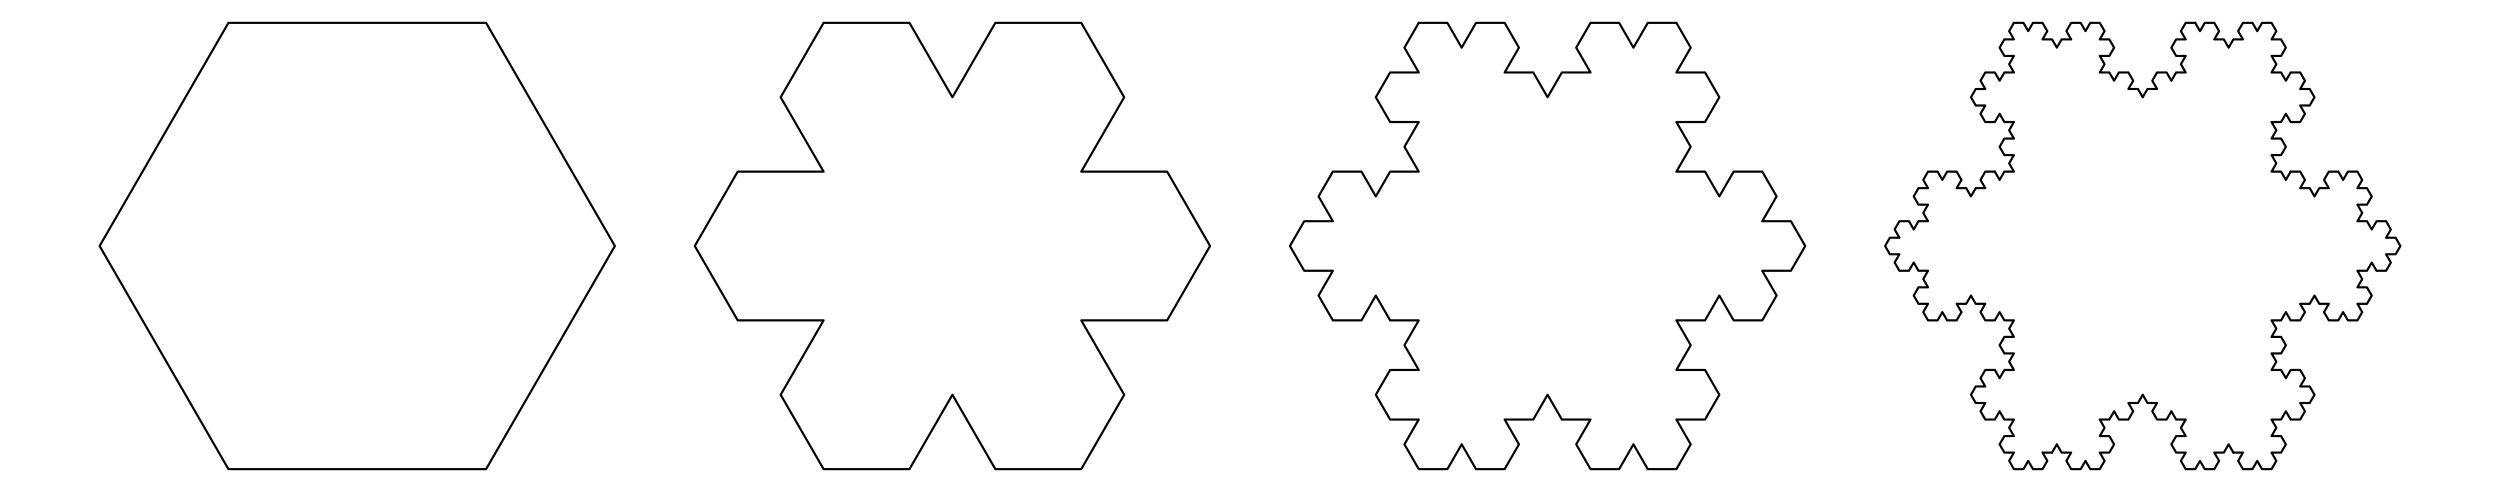 <?xml version="1.0" encoding="UTF-8"?>
<svg xmlns="http://www.w3.org/2000/svg" xmlns:xlink="http://www.w3.org/1999/xlink" width="437" height="86" viewBox="0 0 437 86">
<path fill="none" stroke-width="3.783" stroke-linecap="round" stroke-linejoin="round" stroke="rgb(0%, 0%, 0%)" stroke-opacity="1" stroke-miterlimit="10" d="M 399.297 820.039 L 849.688 820.039 L 1074.844 430 L 849.688 39.961 L 399.297 39.961 L 174.141 430 L 399.297 820.039 " transform="matrix(0.1, 0, 0, -0.1, 0, 86)"/>
<path fill="none" stroke-width="3.783" stroke-linecap="round" stroke-linejoin="round" stroke="rgb(0%, 0%, 0%)" stroke-opacity="1" stroke-miterlimit="10" d="M 1439.648 820.039 L 1589.766 820.039 L 1664.844 690 L 1739.883 820.039 L 1890.039 820.039 L 1965.078 690 L 1890.039 560 L 2040.156 560 L 2115.195 430 L 2040.156 300 L 1890.039 300 L 1965.078 169.961 L 1890.039 39.961 L 1739.883 39.961 L 1664.844 169.961 L 1589.766 39.961 L 1439.648 39.961 L 1364.609 169.961 L 1439.648 300 L 1289.531 300 L 1214.453 430 L 1289.531 560 L 1439.648 560 L 1364.609 690 L 1439.648 820.039 " transform="matrix(0.1, 0, 0, -0.1, 0, 86)"/>
<path fill="none" stroke-width="3.783" stroke-linecap="round" stroke-linejoin="round" stroke="rgb(0%, 0%, 0%)" stroke-opacity="1" stroke-miterlimit="10" d="M 2479.961 820.039 L 2530.039 820.039 L 2555.039 776.68 L 2580.078 820.039 L 2630.117 820.039 L 2655.117 776.68 L 2630.117 733.359 L 2680.156 733.359 L 2705.156 690 L 2730.195 733.359 L 2780.234 733.359 L 2755.195 776.68 L 2780.234 820.039 L 2830.273 820.039 L 2855.273 776.68 L 2880.312 820.039 L 2930.352 820.039 L 2955.352 776.68 L 2930.352 733.359 L 2980.391 733.359 L 3005.391 690 L 2980.391 646.68 L 2930.352 646.68 L 2955.352 603.359 L 2930.352 560 L 2980.391 560 L 3005.391 516.68 L 3030.43 560 L 3080.469 560 L 3105.508 516.68 L 3080.469 473.32 L 3130.508 473.32 L 3155.547 430 L 3130.508 386.68 L 3080.469 386.68 L 3105.508 343.32 L 3080.469 300 L 3030.43 300 L 3005.391 343.32 L 2980.391 300 L 2930.352 300 L 2955.352 256.641 L 2930.352 213.32 L 2980.391 213.32 L 3005.391 169.961 L 2980.391 126.641 L 2930.352 126.641 L 2955.352 83.32 L 2930.352 39.961 L 2880.312 39.961 " transform="matrix(0.1, 0, 0, -0.1, 0, 86)"/>
<path fill="none" stroke-width="3.783" stroke-linecap="round" stroke-linejoin="round" stroke="rgb(0%, 0%, 0%)" stroke-opacity="1" stroke-miterlimit="10" d="M 2880.312 39.961 L 2855.273 83.32 L 2830.273 39.961 L 2780.234 39.961 L 2755.195 83.32 L 2780.234 126.641 L 2730.195 126.641 L 2705.156 169.961 L 2680.156 126.641 L 2630.117 126.641 L 2655.117 83.32 L 2630.117 39.961 L 2580.078 39.961 L 2555.039 83.32 L 2530.039 39.961 L 2479.961 39.961 L 2454.961 83.32 L 2479.961 126.641 L 2429.961 126.641 L 2404.922 169.961 L 2429.961 213.32 L 2479.961 213.32 L 2454.961 256.641 L 2479.961 300 L 2429.961 300 L 2404.922 343.32 L 2379.883 300 L 2329.844 300 L 2304.844 343.32 L 2329.844 386.68 L 2279.805 386.68 L 2254.805 430 L 2279.805 473.32 L 2329.844 473.32 L 2304.844 516.68 L 2329.844 560 L 2379.883 560 L 2404.922 516.68 L 2429.961 560 L 2479.961 560 L 2454.961 603.359 L 2479.961 646.68 L 2429.961 646.68 L 2404.922 690 L 2429.961 733.359 L 2479.961 733.359 L 2454.961 776.68 L 2479.961 820.039 " transform="matrix(0.1, 0, 0, -0.1, 0, 86)"/>
<path fill="none" stroke-width="3.783" stroke-linecap="round" stroke-linejoin="round" stroke="rgb(0%, 0%, 0%)" stroke-opacity="1" stroke-miterlimit="10" d="M 3520.312 820.039 L 3536.992 820.039 L 3545.352 805.586 L 3553.672 820.039 L 3570.352 820.039 L 3578.711 805.586 L 3570.352 791.133 L 3587.031 791.133 L 3595.391 776.68 L 3603.711 791.133 L 3620.391 791.133 L 3612.07 805.586 L 3620.391 820.039 L 3637.07 820.039 L 3645.43 805.586 L 3653.789 820.039 L 3670.43 820.039 L 3678.789 805.586 L 3670.43 791.133 L 3687.148 791.133 L 3695.469 776.68 L 3687.148 762.227 L 3670.43 762.227 L 3678.789 747.812 L 3670.43 733.359 L 3687.148 733.359 L 3695.469 718.906 L 3703.828 733.359 L 3720.469 733.359 L 3728.828 718.906 L 3720.469 704.453 L 3737.148 704.453 L 3745.508 690 L 3753.867 704.453 L 3770.547 704.453 L 3762.188 718.906 L 3770.547 733.359 L 3787.188 733.359 L 3795.547 718.906 L 3803.906 733.359 L 3820.586 733.359 L 3812.227 747.812 L 3820.586 762.227 L 3803.906 762.227 L 3795.547 776.68 L 3803.906 791.133 L 3820.586 791.133 L 3812.227 805.586 L 3820.586 820.039 L 3837.227 820.039 " transform="matrix(0.1, 0, 0, -0.1, 0, 86)"/>
<path fill="none" stroke-width="3.783" stroke-linecap="round" stroke-linejoin="round" stroke="rgb(0%, 0%, 0%)" stroke-opacity="1" stroke-miterlimit="10" d="M 3837.227 820.039 L 3845.586 805.586 L 3853.945 820.039 L 3870.625 820.039 L 3878.945 805.586 L 3870.625 791.133 L 3887.305 791.133 L 3895.625 776.68 L 3903.945 791.133 L 3920.664 791.133 L 3912.305 805.586 L 3920.664 820.039 L 3937.305 820.039 L 3945.664 805.586 L 3954.023 820.039 L 3970.703 820.039 L 3979.023 805.586 L 3970.703 791.133 L 3987.344 791.133 L 3995.703 776.68 L 3987.344 762.227 L 3970.703 762.227 L 3979.023 747.812 L 3970.703 733.359 L 3987.344 733.359 L 3995.703 718.906 L 4004.062 733.359 L 4020.742 733.359 L 4029.062 718.906 L 4020.742 704.453 L 4037.383 704.453 L 4045.742 690 L 4037.383 675.586 L 4020.742 675.586 L 4029.062 661.133 L 4020.742 646.68 L 4004.062 646.68 L 3995.703 661.133 L 3987.344 646.68 L 3970.703 646.68 L 3979.023 632.227 L 3970.703 617.773 L 3987.344 617.773 L 3995.703 603.359 L 3987.344 588.906 L 3970.703 588.906 L 3979.023 574.453 L 3970.703 560 L 3987.344 560 L 3995.703 545.547 L 4004.062 560 " transform="matrix(0.1, 0, 0, -0.1, 0, 86)"/>
<path fill="none" stroke-width="3.783" stroke-linecap="round" stroke-linejoin="round" stroke="rgb(0%, 0%, 0%)" stroke-opacity="1" stroke-miterlimit="10" d="M 4004.062 560 L 4020.742 560 L 4029.062 545.547 L 4020.742 531.133 L 4037.383 531.133 L 4045.742 516.68 L 4054.102 531.133 L 4070.781 531.133 L 4062.422 545.547 L 4070.781 560 L 4087.422 560 L 4095.781 545.547 L 4104.141 560 L 4120.82 560 L 4129.141 545.547 L 4120.82 531.133 L 4137.461 531.133 L 4145.82 516.68 L 4137.461 502.227 L 4120.82 502.227 L 4129.141 487.773 L 4120.82 473.32 L 4137.461 473.32 L 4145.82 458.906 L 4154.18 473.32 L 4170.859 473.32 L 4179.18 458.906 L 4170.859 444.453 L 4187.539 444.453 L 4195.859 430 L 4187.539 415.547 L 4170.859 415.547 L 4179.18 401.094 L 4170.859 386.68 L 4154.18 386.68 L 4145.82 401.094 L 4137.461 386.68 L 4120.82 386.68 L 4129.141 372.227 L 4120.82 357.773 L 4137.461 357.773 L 4145.82 343.32 L 4137.461 328.906 L 4120.82 328.906 L 4129.141 314.453 L 4120.82 300 L 4104.141 300 L 4095.781 314.453 L 4087.422 300 L 4070.781 300 L 4062.422 314.453 " transform="matrix(0.1, 0, 0, -0.1, 0, 86)"/>
<path fill="none" stroke-width="3.783" stroke-linecap="round" stroke-linejoin="round" stroke="rgb(0%, 0%, 0%)" stroke-opacity="1" stroke-miterlimit="10" d="M 4062.422 314.453 L 4070.781 328.906 L 4054.102 328.906 L 4045.742 343.32 L 4037.383 328.906 L 4020.742 328.906 L 4029.062 314.453 L 4020.742 300 L 4004.062 300 L 3995.703 314.453 L 3987.344 300 L 3970.703 300 L 3979.023 285.547 L 3970.703 271.094 L 3987.344 271.094 L 3995.703 256.641 L 3987.344 242.188 L 3970.703 242.188 L 3979.023 227.773 L 3970.703 213.32 L 3987.344 213.32 L 3995.703 198.867 L 4004.062 213.32 L 4020.742 213.32 L 4029.062 198.867 L 4020.742 184.453 L 4037.383 184.453 L 4045.742 169.961 L 4037.383 155.547 L 4020.742 155.547 L 4029.062 141.094 L 4020.742 126.641 L 4004.062 126.641 L 3995.703 141.094 L 3987.344 126.641 L 3970.703 126.641 L 3979.023 112.188 L 3970.703 97.734 L 3987.344 97.734 L 3995.703 83.32 L 3987.344 68.867 L 3970.703 68.867 L 3979.023 54.414 L 3970.703 39.961 L 3954.023 39.961 L 3945.664 54.414 L 3937.305 39.961 L 3920.664 39.961 L 3912.305 54.414 L 3920.664 68.867 L 3903.945 68.867 " transform="matrix(0.1, 0, 0, -0.1, 0, 86)"/>
<path fill="none" stroke-width="3.783" stroke-linecap="round" stroke-linejoin="round" stroke="rgb(0%, 0%, 0%)" stroke-opacity="1" stroke-miterlimit="10" d="M 3903.945 68.867 L 3895.625 83.32 L 3887.305 68.867 L 3870.625 68.867 L 3878.945 54.414 L 3870.625 39.961 L 3853.945 39.961 L 3845.586 54.414 L 3837.227 39.961 L 3820.586 39.961 L 3812.227 54.414 L 3820.586 68.867 L 3803.906 68.867 L 3795.547 83.32 L 3803.906 97.734 L 3820.586 97.734 L 3812.227 112.188 L 3820.586 126.641 L 3803.906 126.641 L 3795.547 141.094 L 3787.188 126.641 L 3770.547 126.641 L 3762.188 141.094 L 3770.547 155.547 L 3753.867 155.547 L 3745.508 169.961 L 3737.148 155.547 L 3720.469 155.547 L 3728.828 141.094 L 3720.469 126.641 L 3703.828 126.641 L 3695.469 141.094 L 3687.148 126.641 L 3670.43 126.641 L 3678.789 112.188 L 3670.43 97.734 L 3687.148 97.734 L 3695.469 83.32 L 3687.148 68.867 L 3670.43 68.867 L 3678.789 54.414 L 3670.43 39.961 L 3653.789 39.961 L 3645.43 54.414 L 3637.07 39.961 L 3620.391 39.961 L 3612.07 54.414 L 3620.391 68.867 L 3603.711 68.867 L 3595.391 83.32 L 3587.031 68.867 " transform="matrix(0.1, 0, 0, -0.1, 0, 86)"/>
<path fill="none" stroke-width="3.783" stroke-linecap="round" stroke-linejoin="round" stroke="rgb(0%, 0%, 0%)" stroke-opacity="1" stroke-miterlimit="10" d="M 3587.031 68.867 L 3570.352 68.867 L 3578.711 54.414 L 3570.352 39.961 L 3553.672 39.961 L 3545.352 54.414 L 3536.992 39.961 L 3520.312 39.961 L 3511.992 54.414 L 3520.312 68.867 L 3503.633 68.867 L 3495.312 83.32 L 3503.633 97.734 L 3520.312 97.734 L 3511.992 112.188 L 3520.312 126.641 L 3503.633 126.641 L 3495.312 141.094 L 3486.953 126.641 L 3470.273 126.641 L 3461.953 141.094 L 3470.273 155.547 L 3453.594 155.547 L 3445.273 169.961 L 3453.594 184.453 L 3470.273 184.453 L 3461.953 198.867 L 3470.273 213.32 L 3486.953 213.32 L 3495.312 198.867 L 3503.633 213.32 L 3520.312 213.32 L 3511.992 227.773 L 3520.312 242.188 L 3503.633 242.188 L 3495.312 256.641 L 3503.633 271.094 L 3520.312 271.094 L 3511.992 285.547 L 3520.312 300 L 3503.633 300 L 3495.312 314.453 L 3486.953 300 L 3470.273 300 L 3461.953 314.453 L 3470.273 328.906 L 3453.594 328.906 L 3445.273 343.32 L 3436.914 328.906 L 3420.234 328.906 L 3428.594 314.453 " transform="matrix(0.1, 0, 0, -0.1, 0, 86)"/>
<path fill="none" stroke-width="3.783" stroke-linecap="round" stroke-linejoin="round" stroke="rgb(0%, 0%, 0%)" stroke-opacity="1" stroke-miterlimit="10" d="M 3428.594 314.453 L 3420.234 300 L 3403.555 300 L 3395.234 314.453 L 3386.875 300 L 3370.195 300 L 3361.875 314.453 L 3370.195 328.906 L 3353.516 328.906 L 3345.195 343.32 L 3353.516 357.773 L 3370.195 357.773 L 3361.875 372.227 L 3370.195 386.68 L 3353.516 386.68 L 3345.195 401.094 L 3336.836 386.68 L 3320.156 386.68 L 3311.836 401.094 L 3320.156 415.547 L 3303.477 415.547 L 3295.156 430 L 3303.477 444.453 L 3320.156 444.453 L 3311.836 458.906 L 3320.156 473.32 L 3336.836 473.32 L 3345.195 458.906 L 3353.516 473.32 L 3370.195 473.32 L 3361.875 487.773 L 3370.195 502.227 L 3353.516 502.227 L 3345.195 516.68 L 3353.516 531.133 L 3370.195 531.133 L 3361.875 545.547 L 3370.195 560 L 3386.875 560 L 3395.234 545.547 L 3403.555 560 L 3420.234 560 L 3428.594 545.547 L 3420.234 531.133 L 3436.914 531.133 L 3445.273 516.68 L 3453.594 531.133 L 3470.273 531.133 L 3461.953 545.547 L 3470.273 560 L 3486.953 560 " transform="matrix(0.1, 0, 0, -0.1, 0, 86)"/>
<path fill="none" stroke-width="3.783" stroke-linecap="round" stroke-linejoin="round" stroke="rgb(0%, 0%, 0%)" stroke-opacity="1" stroke-miterlimit="10" d="M 3486.953 560 L 3495.312 545.547 L 3503.633 560 L 3520.312 560 L 3511.992 574.453 L 3520.312 588.906 L 3503.633 588.906 L 3495.312 603.359 L 3503.633 617.773 L 3520.312 617.773 L 3511.992 632.227 L 3520.312 646.68 L 3503.633 646.68 L 3495.312 661.133 L 3486.953 646.68 L 3470.273 646.68 L 3461.953 661.133 L 3470.273 675.586 L 3453.594 675.586 L 3445.273 690 L 3453.594 704.453 L 3470.273 704.453 L 3461.953 718.906 L 3470.273 733.359 L 3486.953 733.359 L 3495.312 718.906 L 3503.633 733.359 L 3520.312 733.359 L 3511.992 747.812 L 3520.312 762.227 L 3503.633 762.227 L 3495.312 776.68 L 3503.633 791.133 L 3520.312 791.133 L 3511.992 805.586 L 3520.312 820.039 " transform="matrix(0.1, 0, 0, -0.1, 0, 86)"/>
</svg>
